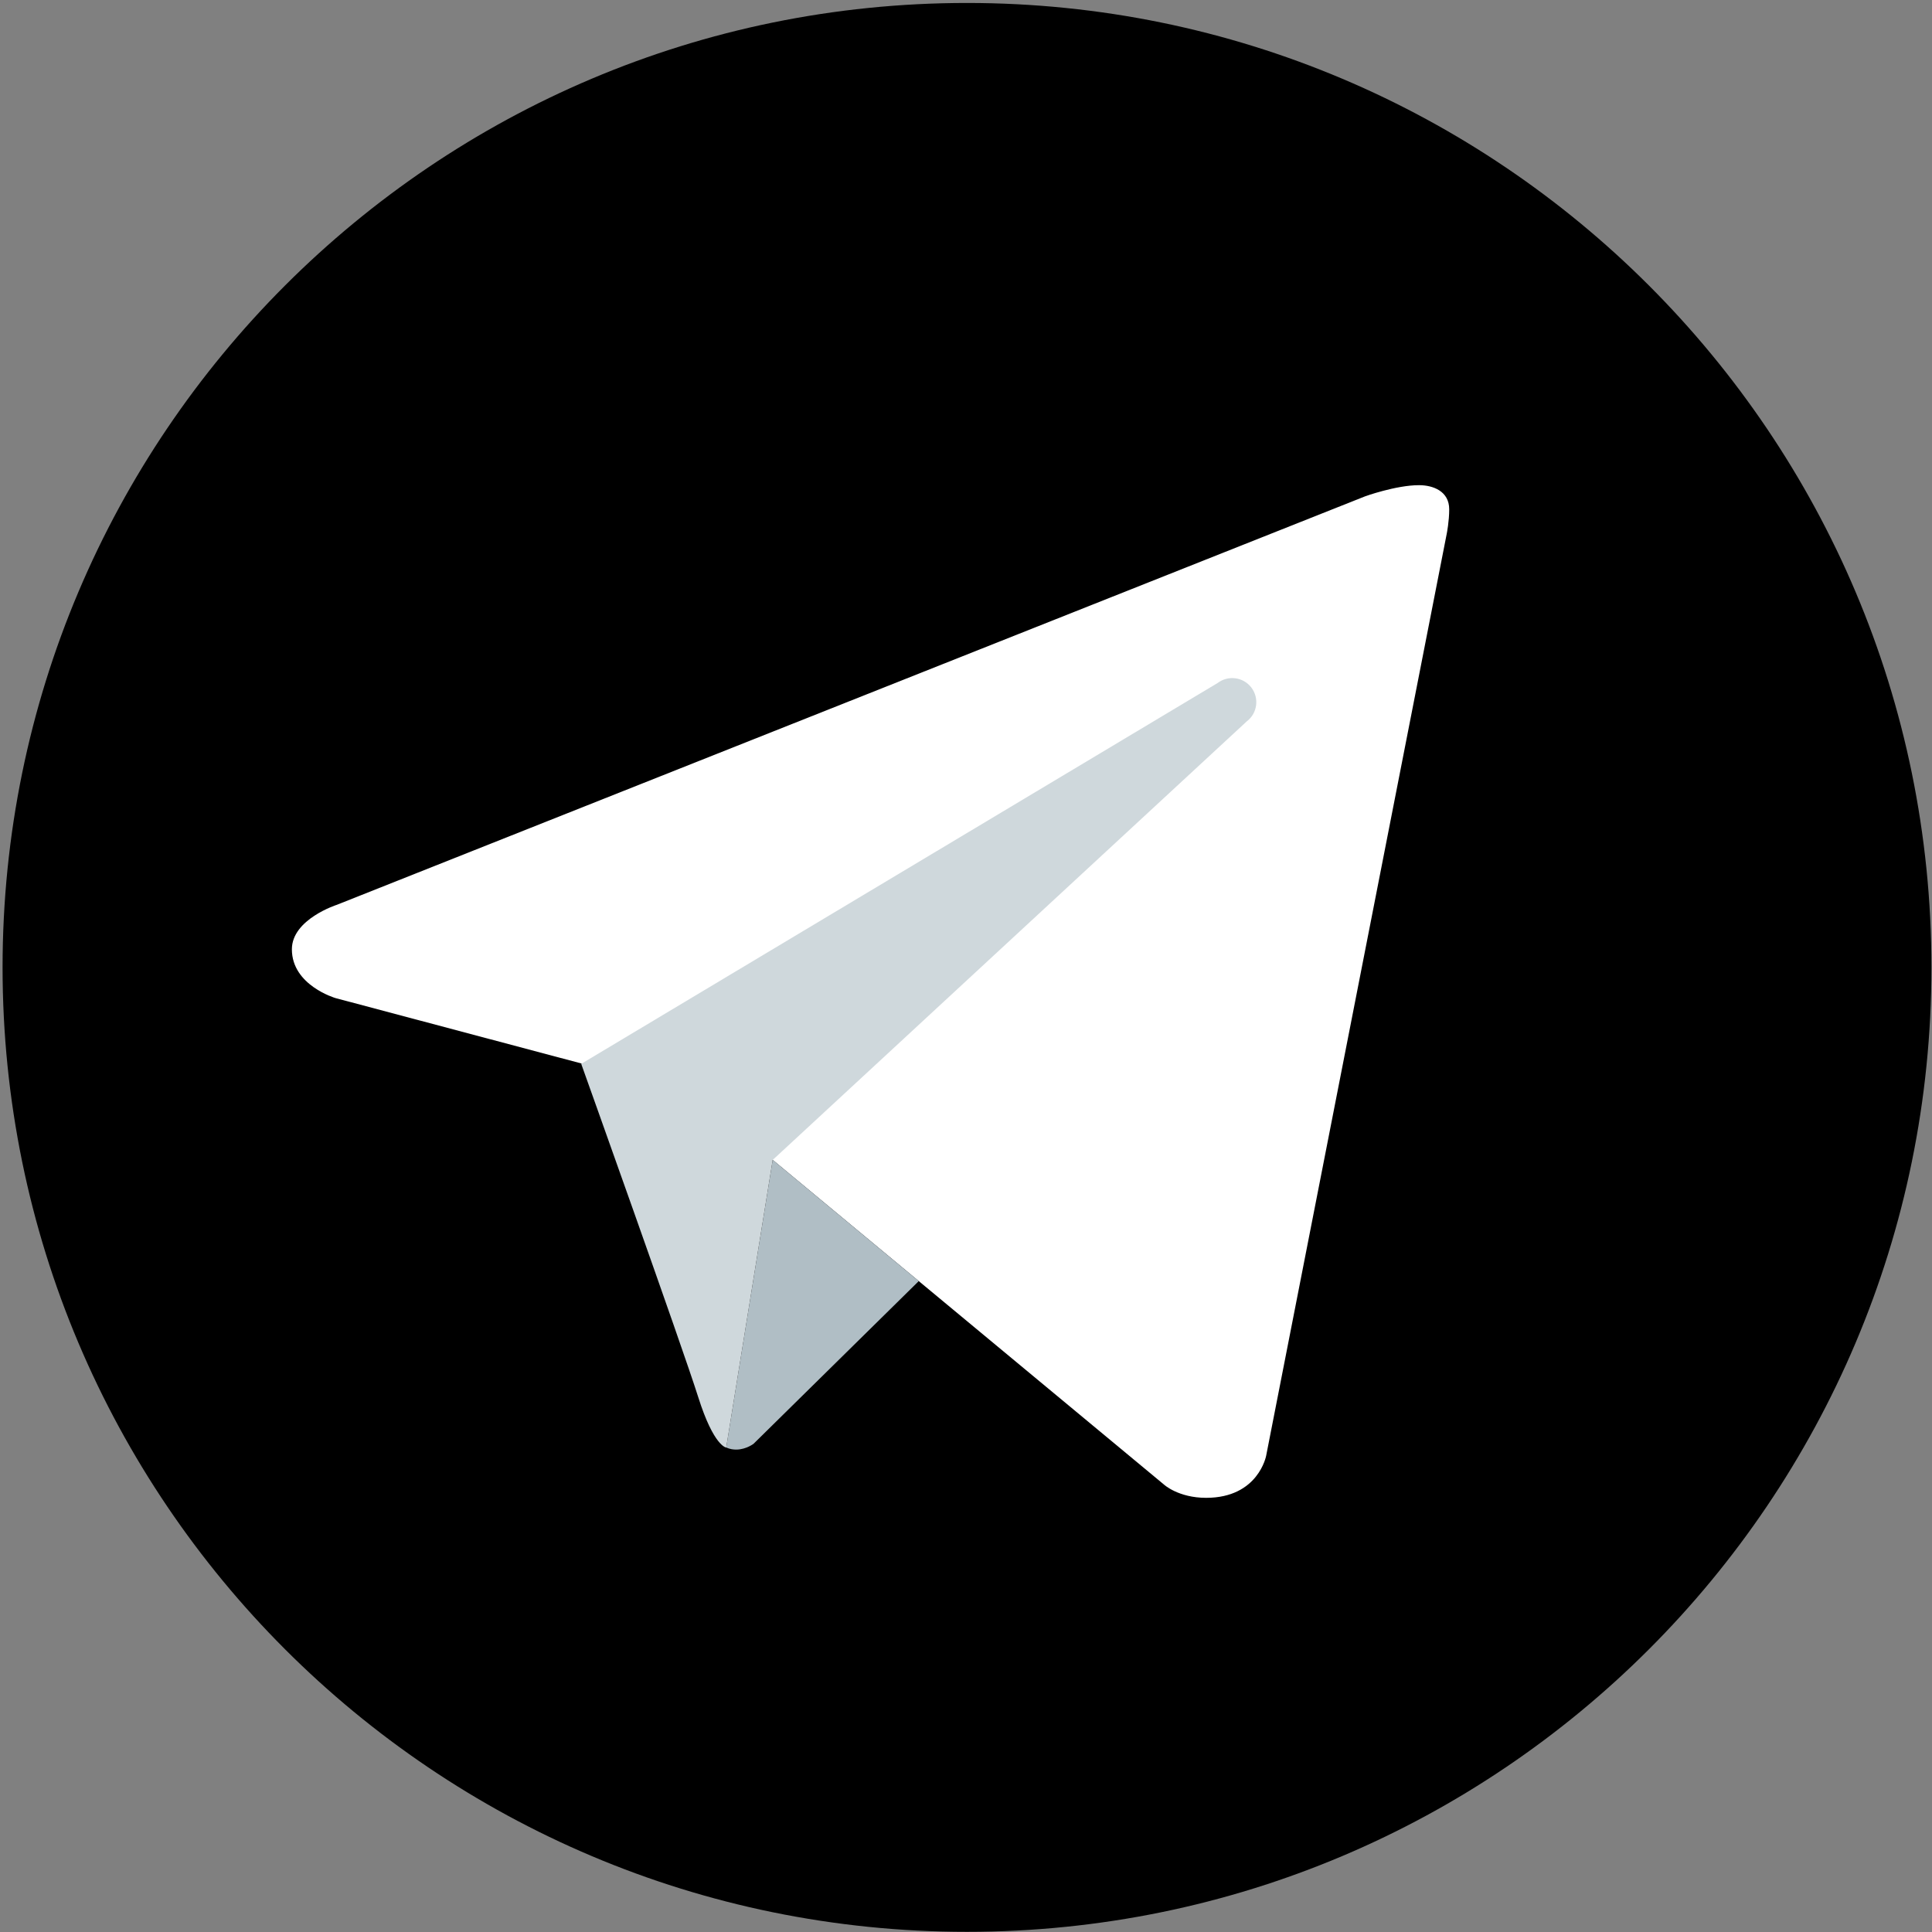 <svg width="620" height="620" viewBox="0 0 620 620" fill="none" xmlns="http://www.w3.org/2000/svg">
<rect x="0" y="0" width="620" height="620" fill="#808080" stroke="none"/>
<path d="M310.319 0.951C139.423 0.951 0.824 139.55 0.824 310.452C0.824 481.348 139.423 619.947 310.319 619.947C481.221 619.947 619.82 481.348 619.82 310.452C619.82 139.55 481.221 0.951 310.319 0.951Z" fill="black"/>
<path d="M464.295 171.175L406.327 467.147C406.327 467.147 403.836 480.67 387.062 480.67C378.148 480.67 373.551 476.429 373.551 476.429L247.989 372.239L186.553 341.275L107.705 320.307C107.705 320.307 93.668 316.254 93.668 304.644C93.668 294.971 108.109 290.361 108.109 290.361L437.975 159.319C437.958 159.302 448.047 155.681 455.399 155.699C459.914 155.705 465.067 157.635 465.067 163.443C465.067 167.309 464.295 171.175 464.295 171.175Z" fill="white"/>
<path d="M294.844 411.116L241.824 463.328C241.824 463.328 239.52 465.106 236.438 465.188C235.367 465.217 234.227 465.047 233.051 464.521L247.971 372.215L294.844 411.116Z" fill="#B0BEC5"/>
<path d="M401.572 220.638C398.958 217.234 394.127 216.614 390.723 219.199L186.518 341.404C186.518 341.404 219.107 432.581 224.073 448.367C229.056 464.164 233.051 464.539 233.051 464.539L247.971 372.233L400.122 231.476C403.526 228.885 404.157 224.042 401.572 220.638Z" fill="#CFD8DC"/>
</svg>
